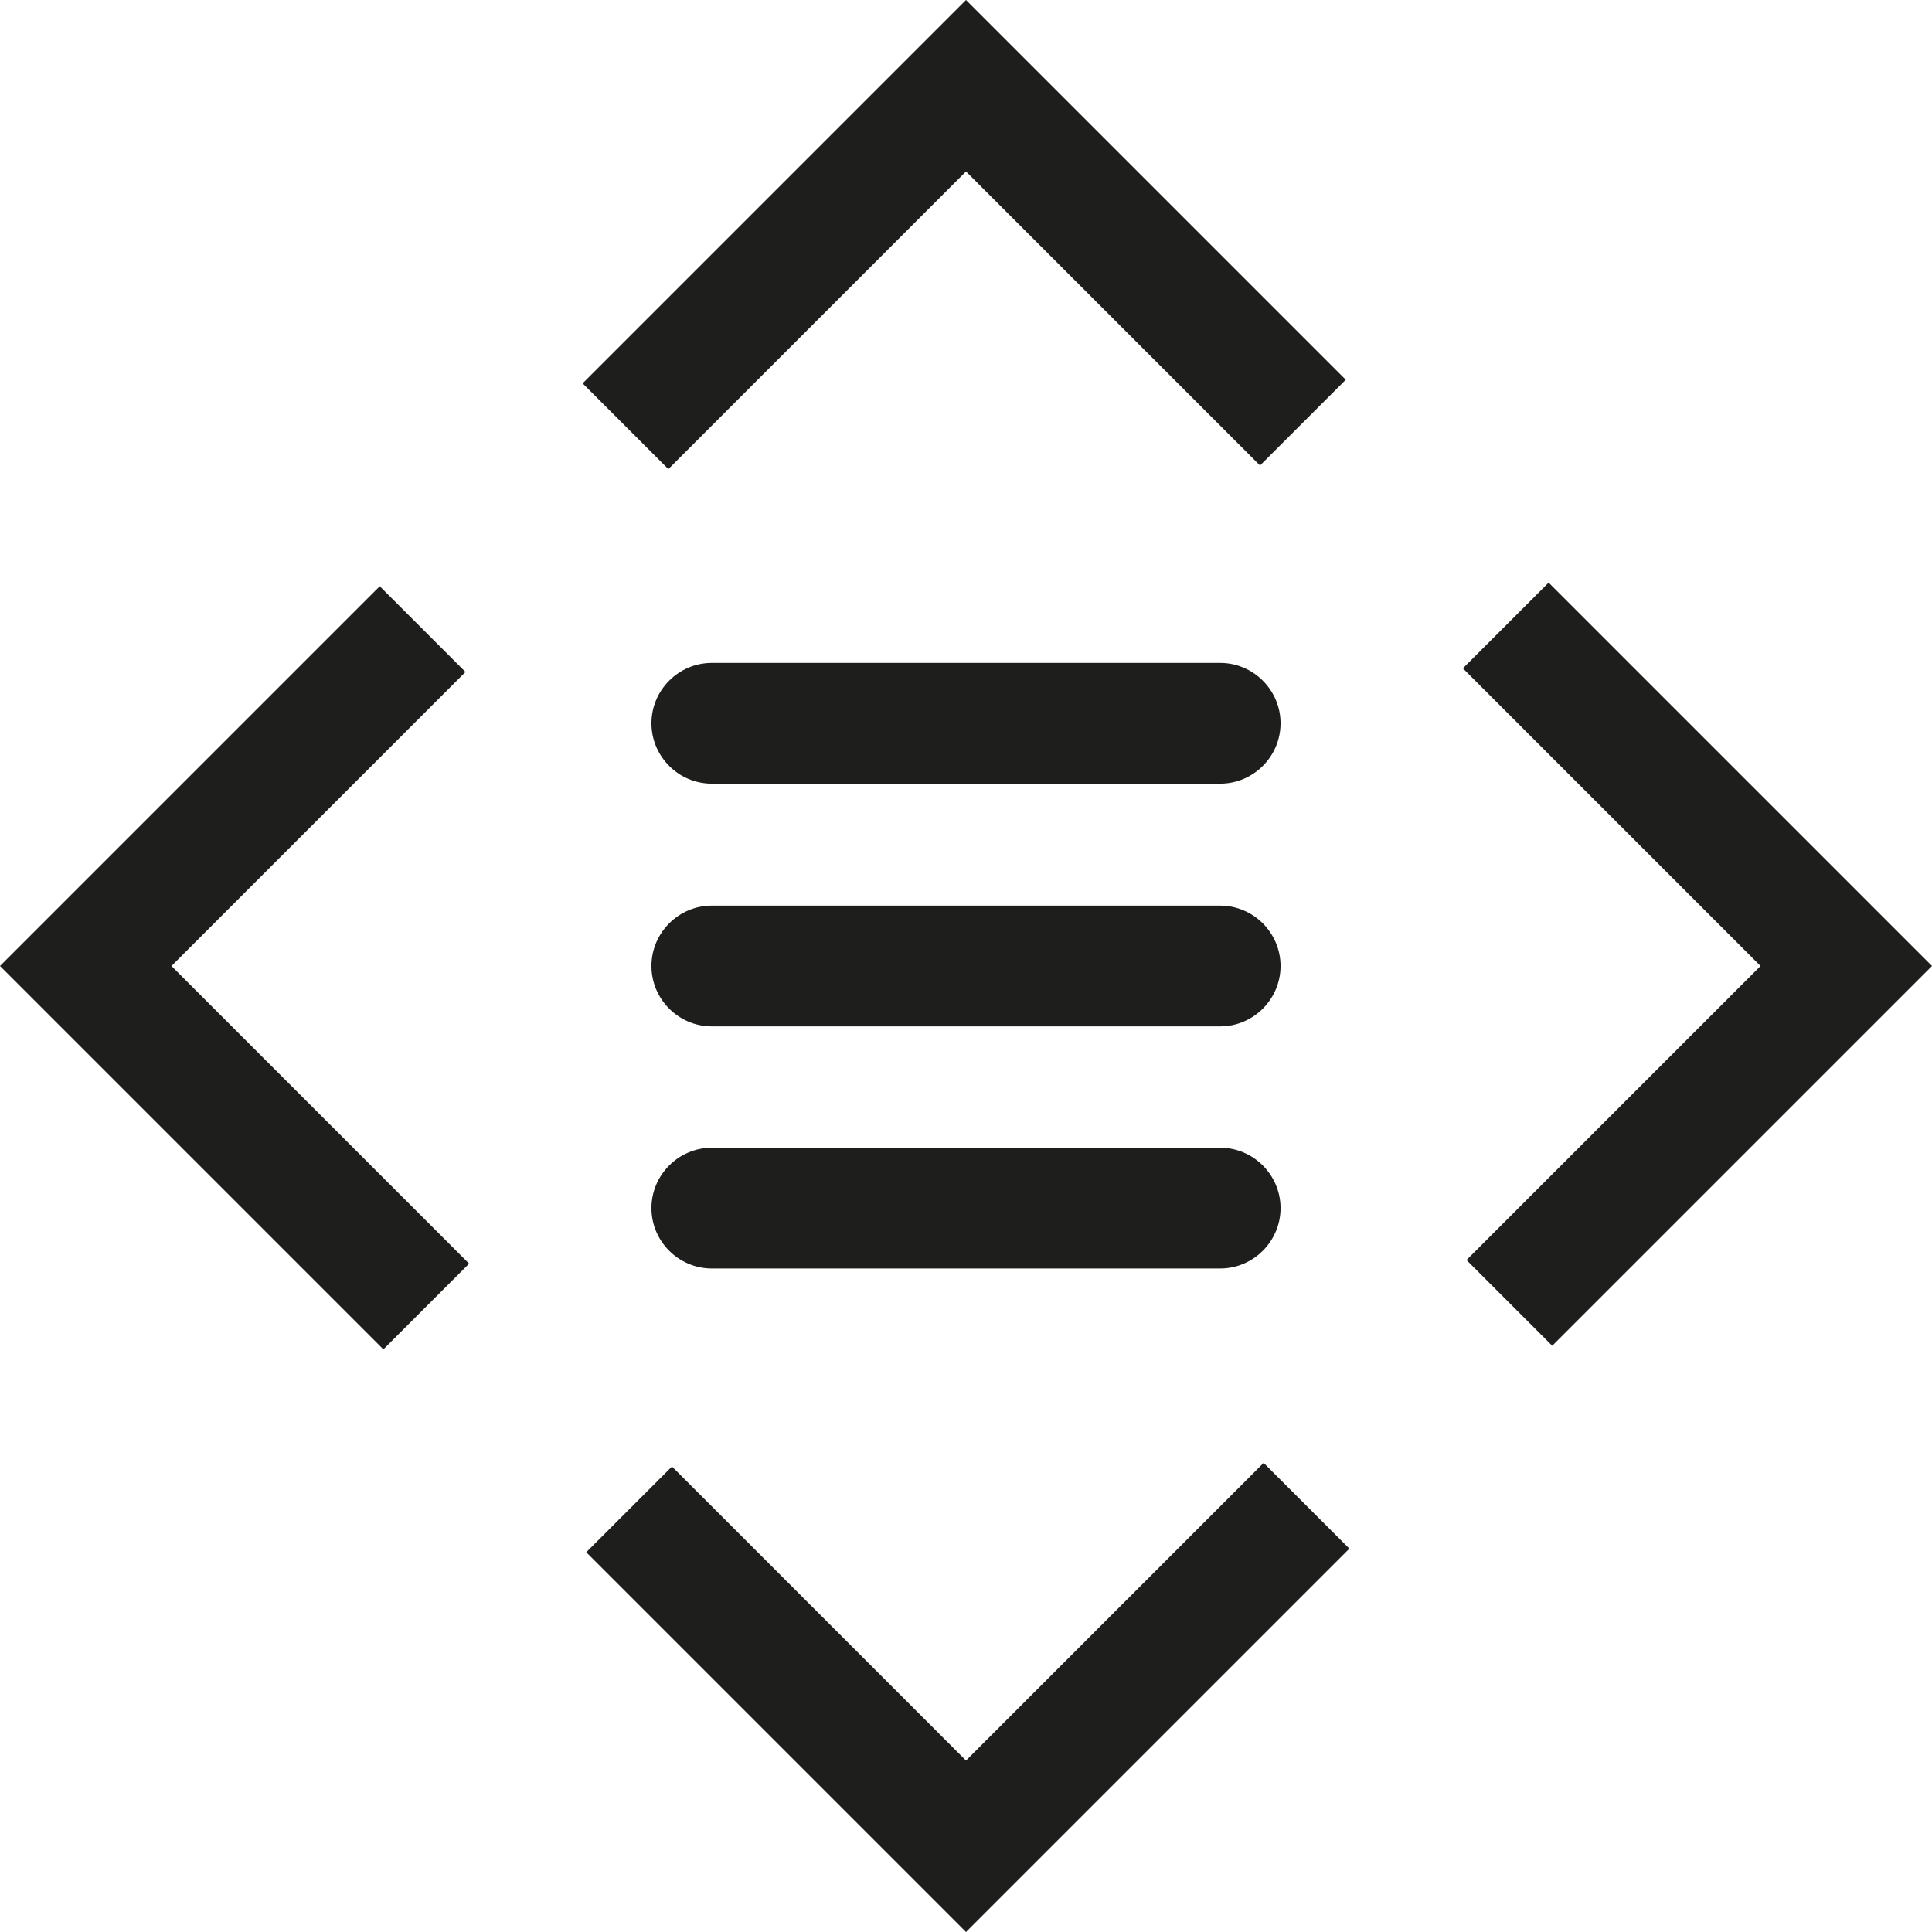 <?xml version="1.0" encoding="UTF-8"?>
<svg id="Ebene_2" xmlns="http://www.w3.org/2000/svg" viewBox="0 0 32 32">
  <defs>
    <style>
      .cls-1 {
        fill: #1e1e1c;
      }
    </style>
  </defs>
  <g id="_x33_219">
    <path class="cls-1" d="M11.07,7.77l-1.42-1.42L16,0l6.29,6.29-1.42,1.42-4.87-4.87-4.93,4.93ZM7.71,11.13l-1.42-1.42L0,16l6.35,6.35,1.42-1.42-4.93-4.93,4.87-4.87ZM16,29.16l-4.87-4.87-1.42,1.42,6.29,6.29,6.35-6.35-1.42-1.42-4.93,4.93ZM25.65,9.65l-1.42,1.42,4.93,4.93-4.87,4.87,1.42,1.42,6.29-6.29-6.35-6.35ZM11.79,15c-.55,0-1,.45-1,1s.45,1,1,1h8.42c.55,0,1-.45,1-1s-.45-1-1-1h-8.42ZM11.79,19.01c-.55,0-1,.45-1,1s.45,1,1,1h8.42c.55,0,1-.45,1-1s-.45-1-1-1h-8.42ZM11.79,10.98c-.55,0-1,.45-1,1s.45,1,1,1h8.42c.55,0,1-.45,1-1s-.45-1-1-1h-8.42Z"/>
  </g>
</svg>